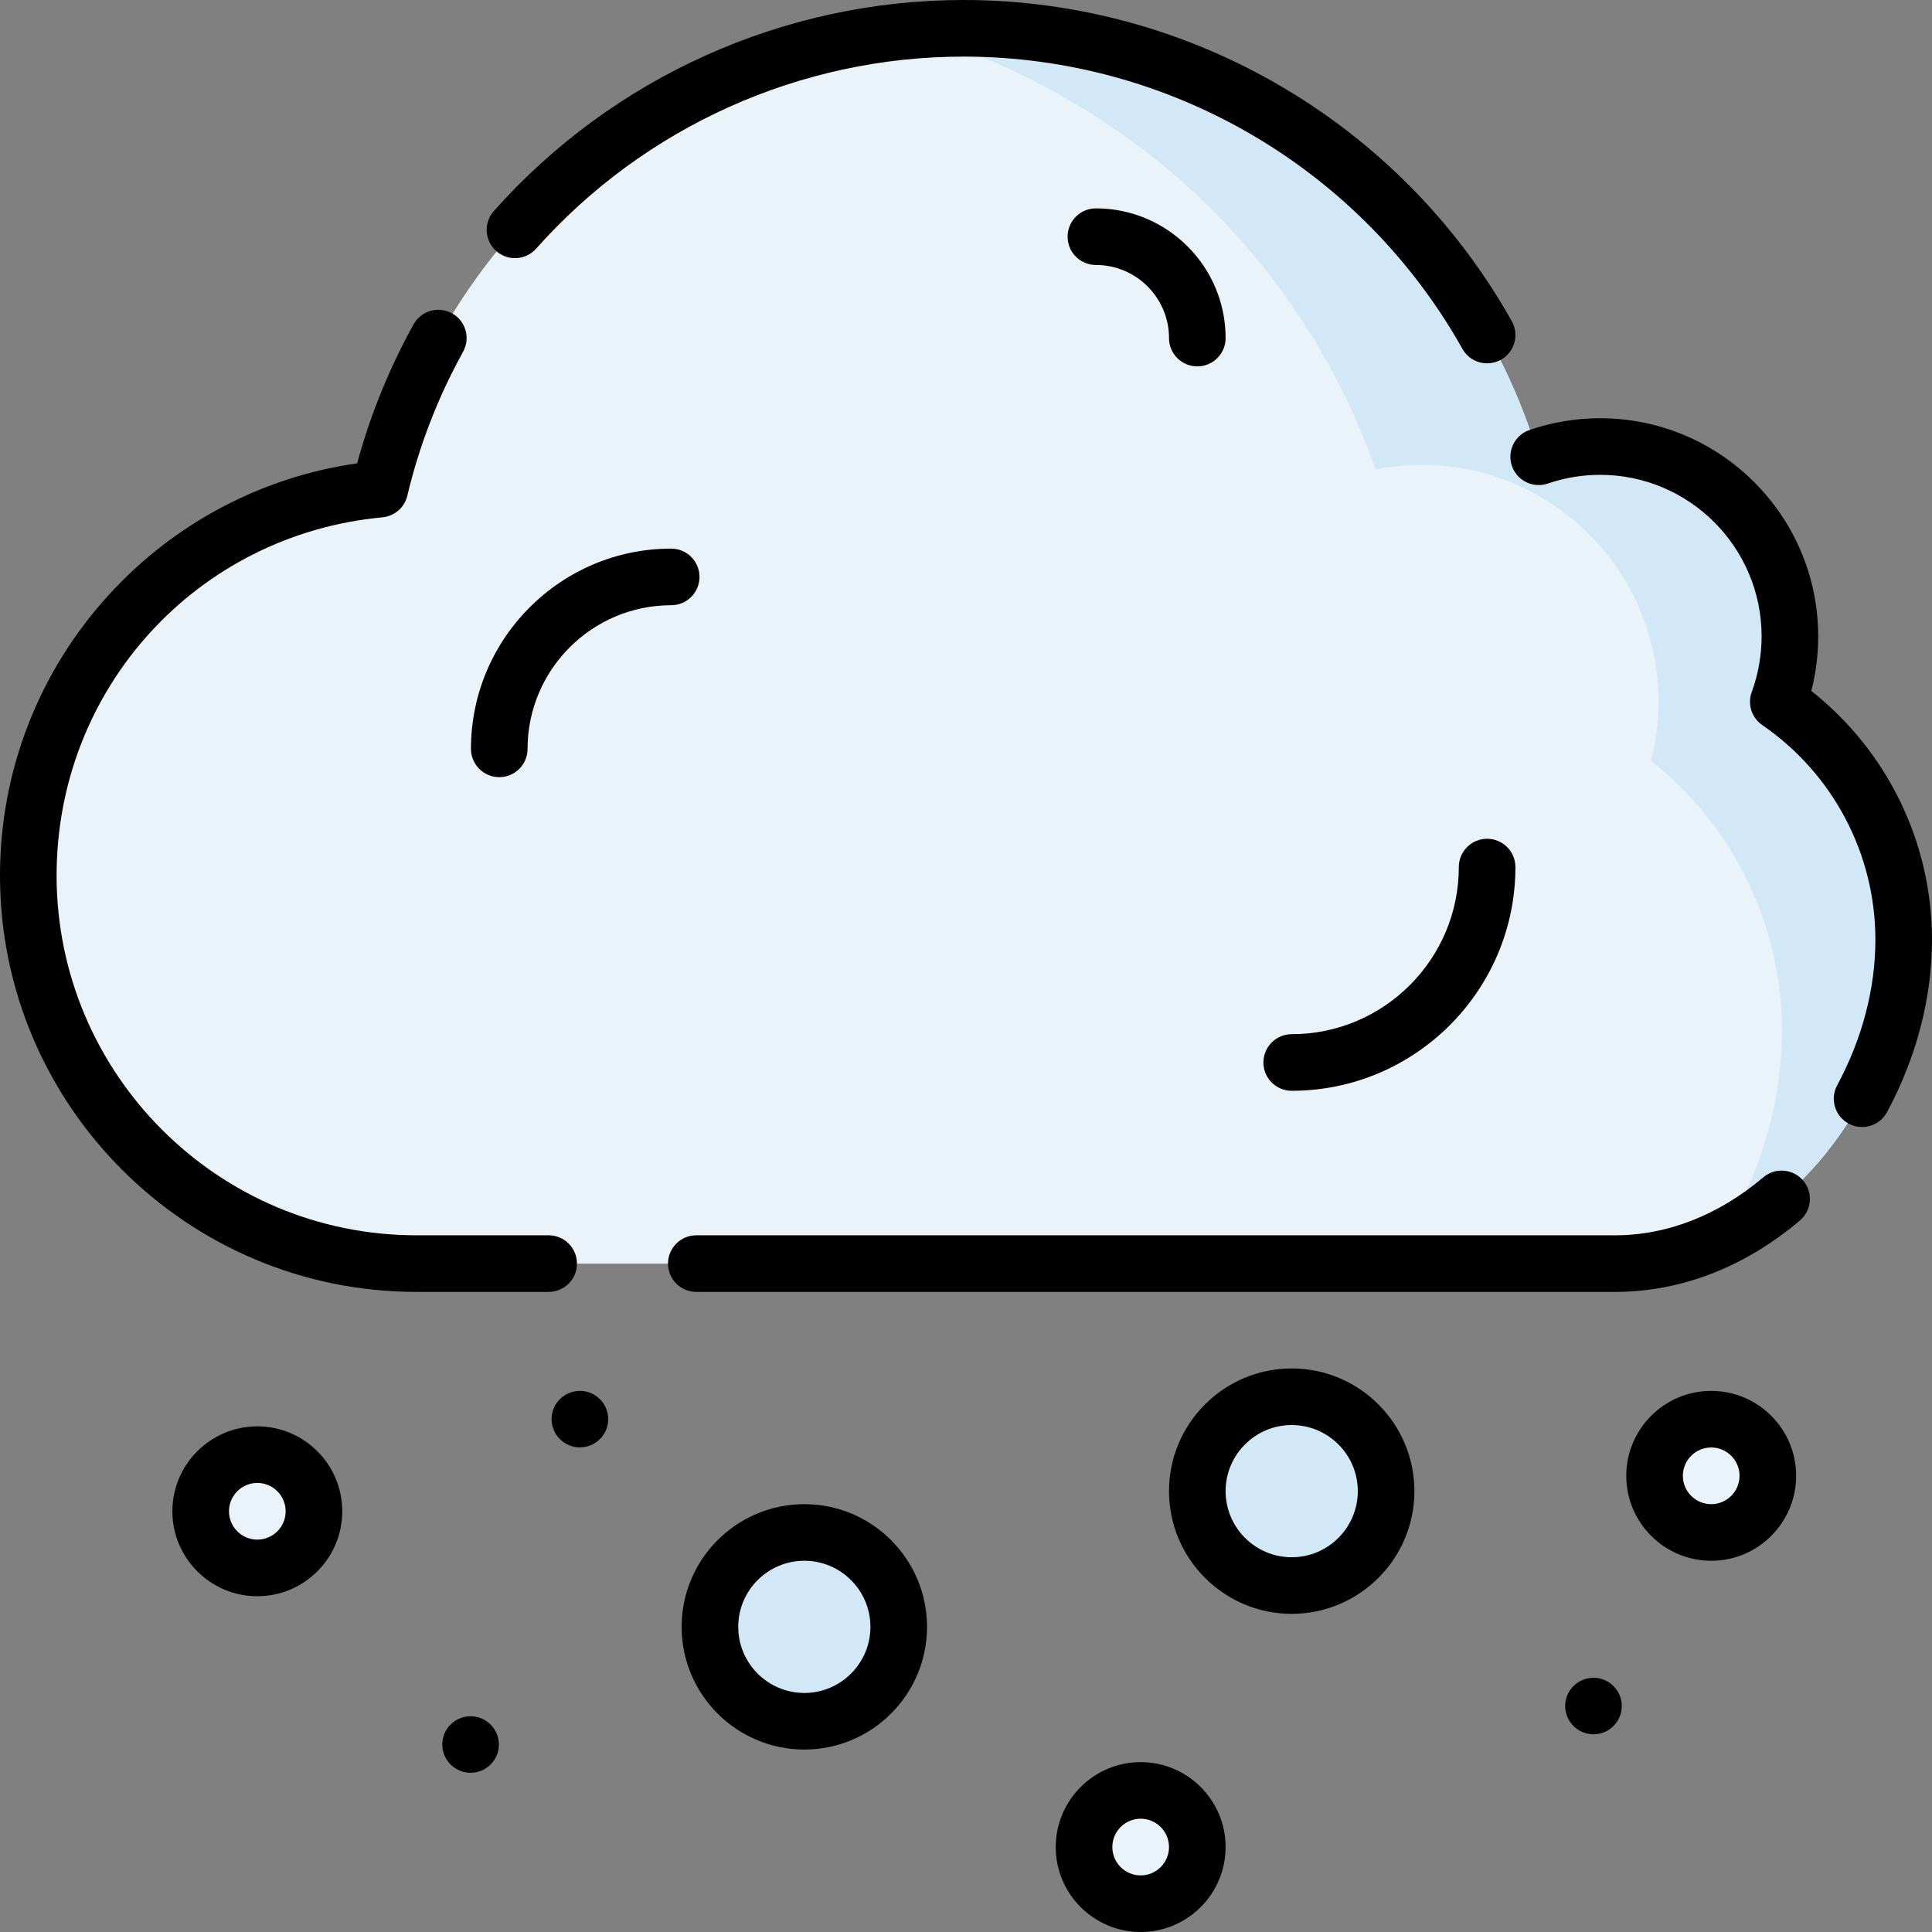 <svg id="snow" enable-background="new 0 0 512 512"  viewBox="0 0 512 512"  xmlns="http://www.w3.org/2000/svg"><rect x="0" y="0" width="512" height="512" fill="#808080" stroke="none"/><g><g><g fill="#eaf3f9"><circle cx="68.192" cy="400.506" r="15.01"/><circle cx="453.486" cy="391.109" r="15.01"/><circle cx="302.29" cy="489.49" r="15.01"/></g><circle cx="213.156" cy="431.135" fill="#d2e8f7" r="25.016"/><circle cx="342.316" cy="395.168" fill="#d2e8f7" r="25.016"/></g><g><path d="m504.5 249.05c0 32.31-20.04 65.4-48.36 79.17-8.71 4.24-18.2 6.65-28.13 6.65h-317.66c-56.8 0-102.85-46.05-102.85-102.85 0-53.53 40.9-97.5 93.15-102.39 15.51-65.27 71.23-114.96 139.57-121.41 4.98-.48 10.03-.72 15.14-.72 72.02 0 132.84 47.88 152.41 113.55 5.11-1.75 10.58-2.71 16.28-2.71 27.77 0 50.29 22.51 50.29 50.29 0 6.09-1.09 11.93-3.07 17.34 20.06 13.79 33.23 36.89 33.23 63.08z" fill="#eaf3f9"/><path d="m504.5 249.05c0 32.31-20.04 65.4-48.36 79.17 10.35-16.83 16.09-36.18 16.09-55.06 0-27.99-12.87-54.31-34.71-71.55 1.32-5.1 1.99-10.36 1.99-15.7 0-34.57-28.13-62.7-62.7-62.7-4.15 0-8.26.41-12.3 1.22-11.65-33.49-33.37-63.43-61.79-84.94-18.66-14.12-40.35-25.22-62.5-31.27 4.98-.48 10.03-.72 15.14-.72 72.02 0 132.84 47.88 152.41 113.55 5.11-1.75 10.58-2.71 16.28-2.71 27.77 0 50.29 22.51 50.29 50.29 0 6.09-1.09 11.93-3.07 17.34 20.06 13.79 33.23 36.89 33.23 63.08z" fill="#d2e8f7"/></g></g><g><path d="m131.492 66.518c3.096 2.753 7.837 2.473 10.588-.623 28.75-32.344 70.038-50.895 113.277-50.895 54.725 0 105.382 29.679 132.203 77.456 1.376 2.451 3.923 3.83 6.547 3.83 1.243 0 2.504-.31 3.665-.961 3.611-2.028 4.896-6.6 2.868-10.211-29.473-52.501-85.142-85.114-145.283-85.114-47.521 0-92.895 20.386-124.488 55.93-2.752 3.096-2.473 7.837.623 10.588z"/><path d="m480.011 183.101c1.216-4.705 1.829-9.552 1.829-14.472 0-31.866-25.926-57.792-57.792-57.792-6.375 0-12.67 1.047-18.708 3.113-3.919 1.34-6.009 5.604-4.669 9.523 1.341 3.92 5.606 6.011 9.524 4.669 4.472-1.53 9.133-2.305 13.853-2.305 23.596 0 42.792 19.196 42.792 42.792 0 5.075-.879 10.039-2.611 14.754-1.182 3.218-.032 6.827 2.793 8.769 18.771 12.898 29.978 34.167 29.978 56.895 0 12.93-3.502 26.266-10.129 38.568-1.964 3.647-.6 8.195 3.047 10.16 1.132.609 2.35.898 3.55.898 2.67 0 5.255-1.429 6.61-3.945 7.799-14.48 11.922-30.276 11.922-45.681 0-25.804-11.861-50.061-31.989-65.946z"/><path d="m467.299 311.996c-11.888 10.057-25.474 15.372-39.29 15.372h-243.478c-4.143 0-7.5 3.358-7.5 7.5s3.357 7.5 7.5 7.5h243.478c17.41 0 34.346-6.542 48.978-18.92 3.162-2.675 3.558-7.408.882-10.57s-7.408-3.557-10.57-.882z"/><path d="m152.901 334.868c0-4.142-3.357-7.5-7.5-7.5h-35.051c-52.576 0-95.35-42.773-95.35-95.349 0-49.509 37.121-90.318 86.347-94.924 3.201-.299 5.855-2.605 6.599-5.733 3.164-13.315 8.135-26.145 14.774-38.134 2.007-3.624.696-8.188-2.927-10.195-3.622-2.006-8.188-.697-10.194 2.927-6.448 11.643-11.466 24.009-14.946 36.826-25.198 3.593-48.365 15.8-65.703 34.732-18.669 20.383-28.95 46.841-28.95 74.501 0 60.847 49.503 110.349 110.35 110.349h35.052c4.142 0 7.499-3.358 7.499-7.5z"/><path d="m68.192 377.996c-12.412 0-22.51 10.098-22.51 22.51s10.098 22.51 22.51 22.51 22.51-10.098 22.51-22.51-10.098-22.51-22.51-22.51zm0 30.02c-4.141 0-7.51-3.369-7.51-7.51s3.369-7.51 7.51-7.51 7.51 3.369 7.51 7.51-3.369 7.51-7.51 7.51z"/><path d="m453.486 368.599c-12.412 0-22.51 10.098-22.51 22.51s10.098 22.51 22.51 22.51 22.51-10.098 22.51-22.51-10.098-22.51-22.51-22.51zm0 30.019c-4.141 0-7.51-3.369-7.51-7.51s3.369-7.51 7.51-7.51 7.51 3.369 7.51 7.51-3.369 7.51-7.51 7.51z"/><path d="m302.29 466.98c-12.412 0-22.51 10.098-22.51 22.51s10.098 22.51 22.51 22.51 22.51-10.098 22.51-22.51-10.098-22.51-22.51-22.51zm0 30.02c-4.141 0-7.51-3.369-7.51-7.51s3.369-7.51 7.51-7.51 7.51 3.369 7.51 7.51-3.369 7.51-7.51 7.51z"/><path d="m213.156 398.618c-17.93 0-32.517 14.587-32.517 32.517s14.587 32.516 32.517 32.516c17.929 0 32.516-14.586 32.516-32.516s-14.587-32.517-32.516-32.517zm0 50.033c-9.658 0-17.517-7.858-17.517-17.516 0-9.659 7.858-17.517 17.517-17.517s17.516 7.858 17.516 17.517c0 9.658-7.858 17.516-17.516 17.516z"/><path d="m342.315 362.652c-17.929 0-32.516 14.587-32.516 32.517 0 17.929 14.587 32.516 32.516 32.516 17.93 0 32.517-14.587 32.517-32.516 0-17.93-14.587-32.517-32.517-32.517zm0 50.033c-9.658 0-17.516-7.858-17.516-17.516 0-9.659 7.857-17.517 17.516-17.517s17.517 7.858 17.517 17.517c0 9.658-7.858 17.516-17.517 17.516z"/><path d="m132.311 205.954c4.143 0 7.5-3.358 7.5-7.5 0-20.987 17.074-38.062 38.062-38.062 4.143 0 7.5-3.358 7.5-7.5s-3.357-7.5-7.5-7.5c-29.258 0-53.062 23.804-53.062 53.062 0 4.142 3.357 7.5 7.5 7.5z"/><path d="m386.6 229.786c0 24.418-19.866 44.284-44.284 44.284-4.143 0-7.5 3.358-7.5 7.5s3.357 7.5 7.5 7.5c32.689 0 59.284-26.595 59.284-59.284 0-4.142-3.357-7.5-7.5-7.5s-7.5 3.358-7.5 7.5z"/><path d="m282.926 62.721c0 4.142 3.357 7.5 7.5 7.5 10.683 0 19.374 8.691 19.374 19.374 0 4.142 3.357 7.5 7.5 7.5s7.5-3.358 7.5-7.5c0-18.954-15.42-34.374-34.374-34.374-4.143 0-7.5 3.358-7.5 7.5z"/><path d="m148.376 370.79c-2.929 2.923-2.928 7.663 0 10.586 2.929 2.923 7.677 2.924 10.606 0s2.928-7.663 0-10.586-7.678-2.923-10.606 0z"/><path d="m119.406 457.024c-2.929 2.923-2.928 7.663 0 10.586 2.929 2.923 7.677 2.923 10.606 0s2.928-7.663 0-10.586c-2.929-2.924-7.678-2.924-10.606 0z"/><path d="m416.986 446.823c-2.929 2.923-2.928 7.663 0 10.586s7.677 2.923 10.606 0 2.928-7.663 0-10.586c-2.929-2.923-7.677-2.923-10.606 0z"/></g></svg>
